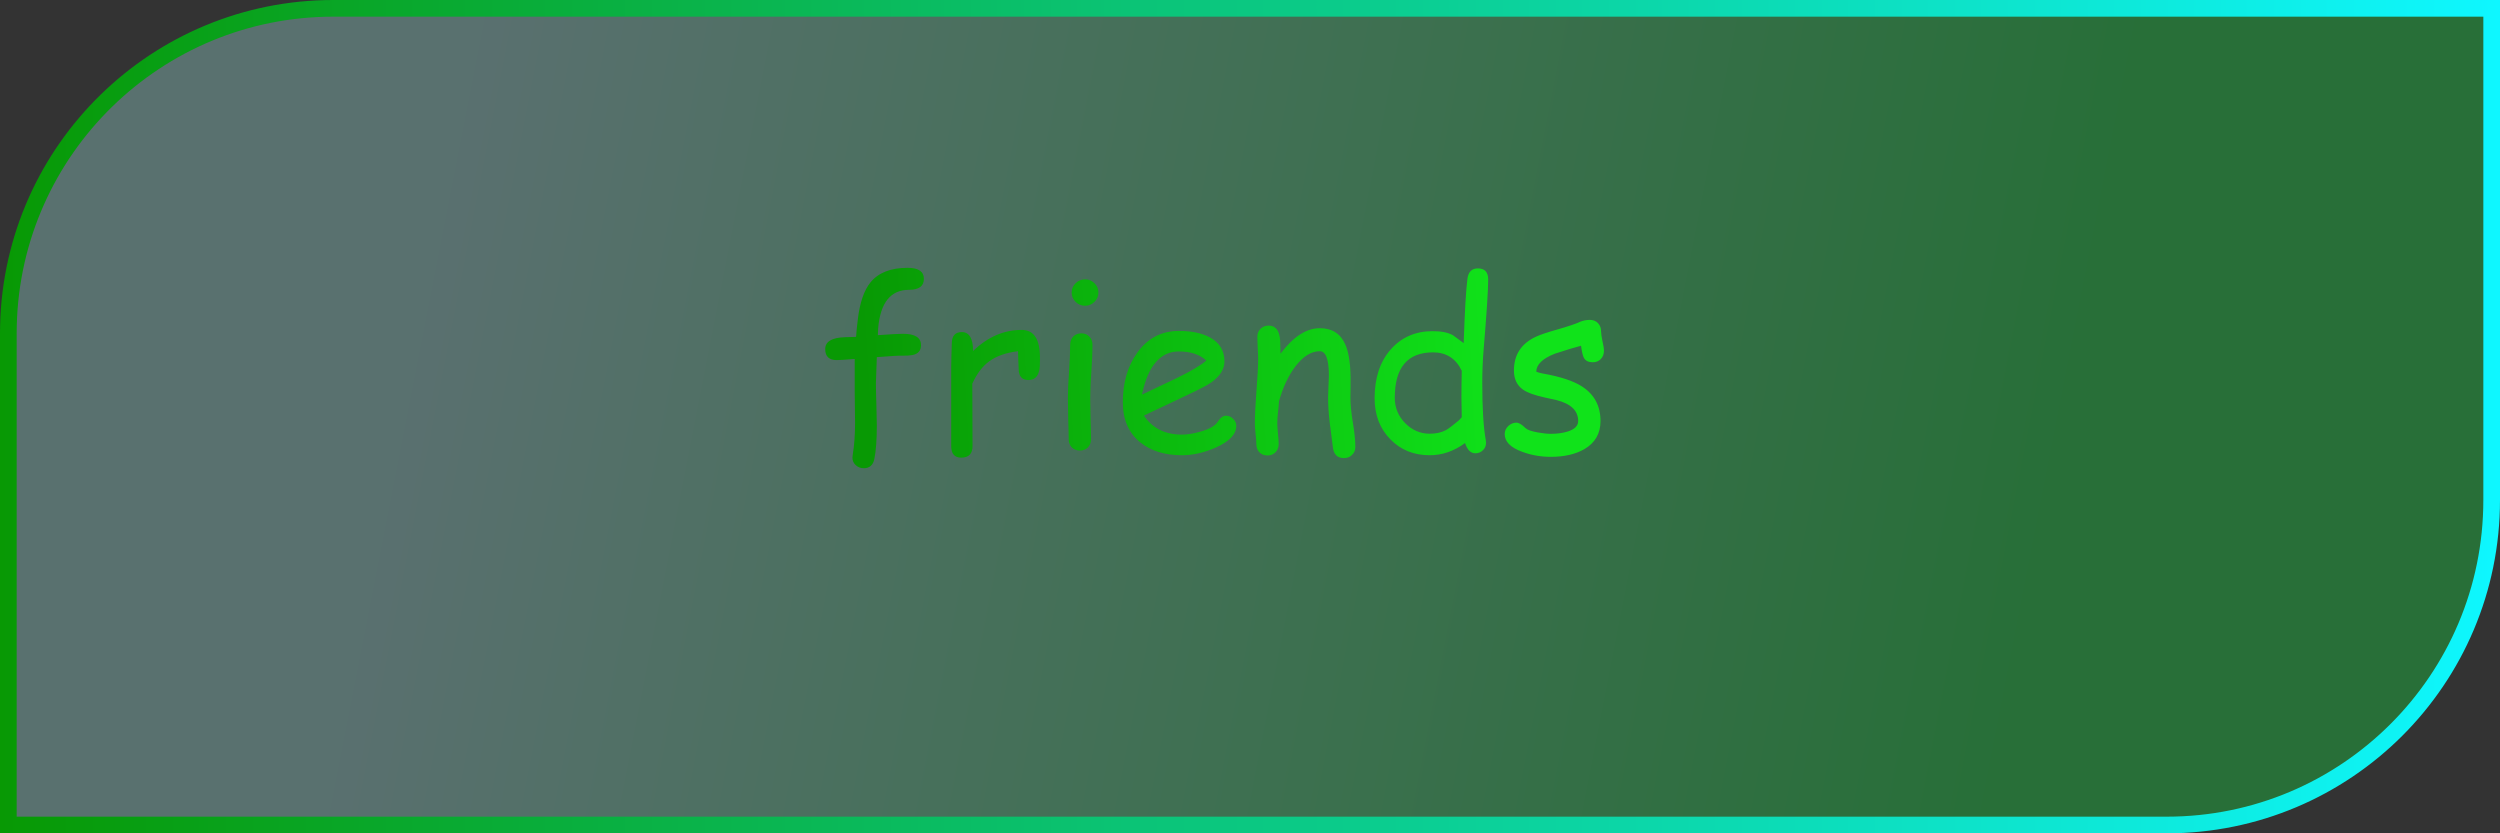<svg width="150" height="50" viewBox="0 0 150 50" fill="none" xmlns="http://www.w3.org/2000/svg">
<rect x="0" y="0" width="150" height="50" fill="#333333" stroke="none"/>
<path d="M20 0.5H149.5V30C149.5 40.77 140.77 49.5 130 49.5H0.5V20L0.507 19.497C0.774 8.96 9.399 0.5 20 0.5Z" fill="url(#paint0_linear_923_208)" fill-opacity="0.3" stroke="url(#paint1_linear_923_208)"/>
<path d="M54.544 17.389C53.441 17.389 52.824 18.154 52.691 19.686L52.671 20.109C53.446 20.055 53.947 20.027 54.175 20.027C54.899 20.027 55.262 20.255 55.262 20.711C55.262 21.044 55.084 21.242 54.728 21.306C54.574 21.333 54.391 21.344 54.182 21.34C53.977 21.331 53.453 21.36 52.609 21.429L52.555 22.987C52.555 23.27 52.564 23.694 52.582 24.259C52.6 24.824 52.609 25.245 52.609 25.523C52.609 26.389 52.559 27.064 52.459 27.547C52.382 27.912 52.17 28.094 51.823 28.094C51.636 28.094 51.477 28.032 51.345 27.909C51.213 27.791 51.147 27.64 51.147 27.458C51.147 27.422 51.151 27.376 51.16 27.321C51.256 26.729 51.304 26.084 51.304 25.387L51.283 23.52V21.538C50.714 21.584 50.353 21.606 50.203 21.606C49.743 21.606 49.513 21.385 49.513 20.943C49.513 20.492 49.911 20.255 50.709 20.232L51.365 20.212C51.379 19.957 51.413 19.61 51.468 19.173C51.586 18.161 51.842 17.416 52.233 16.938C52.707 16.359 53.448 16.069 54.455 16.069C55.107 16.069 55.433 16.29 55.433 16.732C55.433 17.17 55.136 17.389 54.544 17.389ZM62.392 21.948C62.36 22.518 62.132 22.803 61.708 22.803C61.316 22.803 61.12 22.577 61.12 22.126C61.12 22.039 61.113 21.88 61.1 21.648L61.079 21.073C60.359 21.16 59.783 21.363 59.35 21.682C58.944 21.978 58.607 22.424 58.338 23.021L58.352 26.768C58.352 27.228 58.126 27.458 57.675 27.458C57.274 27.458 57.073 27.228 57.073 26.768V21.969C57.073 21.818 57.078 21.593 57.087 21.292C57.101 20.991 57.107 20.766 57.107 20.615C57.107 20.155 57.308 19.925 57.709 19.925C58.156 19.925 58.381 20.303 58.386 21.06C59.261 20.216 60.231 19.795 61.298 19.795C61.667 19.795 61.943 19.934 62.125 20.212C62.307 20.49 62.398 20.909 62.398 21.47C62.398 21.707 62.396 21.866 62.392 21.948ZM65.106 18.346C64.887 18.346 64.698 18.268 64.538 18.113C64.379 17.958 64.299 17.771 64.299 17.553C64.299 17.334 64.379 17.147 64.538 16.992C64.698 16.837 64.887 16.76 65.106 16.76C65.324 16.76 65.511 16.837 65.666 16.992C65.826 17.147 65.905 17.334 65.905 17.553C65.905 17.771 65.826 17.958 65.666 18.113C65.511 18.268 65.324 18.346 65.106 18.346ZM65.413 23.896C65.413 24.17 65.42 24.58 65.434 25.127C65.452 25.669 65.461 26.077 65.461 26.351C65.461 26.551 65.399 26.715 65.276 26.843C65.153 26.97 64.992 27.034 64.791 27.034C64.595 27.034 64.433 26.97 64.306 26.843C64.183 26.715 64.121 26.551 64.121 26.351C64.121 26.077 64.112 25.669 64.094 25.127C64.08 24.58 64.073 24.17 64.073 23.896C64.073 23.468 64.096 22.935 64.142 22.297C64.187 21.654 64.21 21.119 64.21 20.69C64.21 20.485 64.272 20.319 64.394 20.191C64.522 20.064 64.684 20 64.88 20C65.076 20 65.235 20.064 65.358 20.191C65.486 20.319 65.55 20.485 65.55 20.69C65.55 21.119 65.527 21.654 65.481 22.297C65.436 22.935 65.413 23.468 65.413 23.896ZM70.916 27.314C69.886 27.314 69.052 27.057 68.414 26.542C67.717 25.972 67.368 25.175 67.368 24.149C67.368 22.965 67.655 21.971 68.23 21.169C68.854 20.294 69.688 19.856 70.731 19.856C71.488 19.856 72.106 19.984 72.584 20.239C73.172 20.554 73.466 21.037 73.466 21.689C73.466 22.144 73.208 22.559 72.693 22.933C72.466 23.097 71.982 23.352 71.244 23.698L68.633 24.936C68.888 25.314 69.205 25.599 69.583 25.79C69.966 25.981 70.41 26.077 70.916 26.077C71.231 26.077 71.6 26.018 72.023 25.899C72.561 25.749 72.908 25.553 73.062 25.311C73.217 25.065 73.384 24.942 73.561 24.942C73.721 24.942 73.862 25.004 73.985 25.127C74.113 25.245 74.177 25.384 74.177 25.544C74.177 26.05 73.769 26.485 72.953 26.85C72.256 27.16 71.577 27.314 70.916 27.314ZM70.731 21.087C70.175 21.087 69.713 21.303 69.344 21.736C68.975 22.165 68.699 22.812 68.517 23.678L70.615 22.68C71.44 22.279 72.028 21.93 72.379 21.634C71.987 21.269 71.438 21.087 70.731 21.087ZM80.637 27.485C80.245 27.485 80.024 27.271 79.974 26.843L79.782 25.346C79.718 24.812 79.686 24.314 79.686 23.849C79.686 23.721 79.693 23.505 79.707 23.199C79.725 22.894 79.734 22.677 79.734 22.55C79.734 21.565 79.552 21.073 79.188 21.073C78.677 21.073 78.189 21.376 77.725 21.982C77.305 22.534 76.977 23.231 76.74 24.074C76.731 24.252 76.711 24.475 76.679 24.744C76.651 24.972 76.638 25.193 76.638 25.407C76.638 25.544 76.651 25.749 76.679 26.023C76.706 26.296 76.72 26.501 76.72 26.638C76.72 26.843 76.656 27.009 76.528 27.137C76.405 27.264 76.246 27.328 76.05 27.328C75.849 27.328 75.688 27.264 75.564 27.137C75.441 27.009 75.38 26.843 75.38 26.638C75.38 26.501 75.364 26.296 75.332 26.023C75.305 25.749 75.291 25.544 75.291 25.407C75.291 24.938 75.323 24.288 75.387 23.459C75.455 22.625 75.489 21.973 75.489 21.504C75.489 21.358 75.48 21.142 75.462 20.855C75.448 20.567 75.441 20.351 75.441 20.205C75.441 20.009 75.505 19.85 75.633 19.727C75.765 19.599 75.927 19.535 76.118 19.535C76.537 19.535 76.768 19.831 76.809 20.424L76.829 21.224C77.595 20.203 78.381 19.692 79.188 19.692C79.917 19.692 80.425 20.014 80.712 20.656C80.908 21.085 81.015 21.718 81.033 22.557V23.247L81.026 23.883C81.026 24.261 81.074 24.751 81.17 25.352C81.27 25.95 81.32 26.435 81.32 26.809C81.32 27.009 81.254 27.171 81.122 27.294C80.995 27.422 80.833 27.485 80.637 27.485ZM89.018 20.964C88.963 21.634 88.936 22.304 88.936 22.974C88.936 24.491 89.006 25.637 89.147 26.412C89.157 26.476 89.161 26.528 89.161 26.569C89.161 26.752 89.097 26.902 88.97 27.02C88.842 27.139 88.694 27.198 88.525 27.198C88.243 27.198 88.035 26.993 87.903 26.583C87.575 26.825 87.233 27.007 86.878 27.13C86.527 27.253 86.16 27.314 85.777 27.314C84.834 27.314 84.052 27 83.433 26.371C82.795 25.729 82.476 24.904 82.476 23.896C82.476 22.68 82.797 21.704 83.439 20.971C84.087 20.237 84.925 19.87 85.955 19.87C86.484 19.87 86.892 19.952 87.179 20.116L87.821 20.588C87.885 18.669 87.96 17.377 88.047 16.712C88.106 16.306 88.314 16.104 88.669 16.104C89.084 16.104 89.291 16.325 89.291 16.767C89.291 17.4 89.2 18.799 89.018 20.964ZM85.982 21.142C85.217 21.142 84.643 21.369 84.26 21.825C83.877 22.276 83.686 22.958 83.686 23.869C83.686 24.457 83.893 24.963 84.308 25.387C84.727 25.811 85.217 26.023 85.777 26.023C86.16 26.023 86.484 25.952 86.748 25.811C86.903 25.729 87.156 25.539 87.507 25.243C87.575 25.184 87.641 25.113 87.705 25.031L87.685 23.849L87.691 23.056L87.705 22.249C87.532 21.88 87.302 21.604 87.015 21.422C86.728 21.235 86.383 21.142 85.982 21.142ZM95.566 21.736C95.316 21.736 95.14 21.652 95.04 21.483C94.972 21.365 94.912 21.119 94.862 20.745C94.52 20.832 93.994 20.991 93.283 21.224C92.549 21.515 92.18 21.875 92.176 22.304C92.312 22.354 92.447 22.39 92.579 22.413C93.627 22.6 94.407 22.857 94.917 23.186C95.66 23.664 96.031 24.357 96.031 25.264C96.031 26.006 95.71 26.567 95.067 26.945C94.534 27.255 93.86 27.41 93.044 27.41C92.447 27.41 91.877 27.31 91.335 27.109C90.633 26.854 90.282 26.499 90.282 26.043C90.282 25.861 90.353 25.701 90.494 25.564C90.64 25.428 90.804 25.359 90.986 25.359C91.128 25.359 91.31 25.469 91.533 25.688C91.643 25.792 91.889 25.879 92.272 25.947C92.577 26.002 92.834 26.029 93.044 26.029C93.427 26.029 93.764 25.984 94.056 25.893C94.48 25.76 94.691 25.551 94.691 25.264C94.691 24.644 94.258 24.225 93.393 24.006L92.682 23.849C92.076 23.716 91.645 23.561 91.39 23.384C91.02 23.129 90.836 22.744 90.836 22.229C90.836 21.276 91.285 20.597 92.183 20.191C92.456 20.068 92.894 19.922 93.495 19.754C94.097 19.581 94.527 19.435 94.787 19.316C94.974 19.234 95.177 19.193 95.395 19.193C95.591 19.193 95.751 19.257 95.874 19.385C96.002 19.512 96.065 19.679 96.065 19.884C96.065 20.016 96.093 20.21 96.147 20.465C96.207 20.72 96.236 20.914 96.236 21.046C96.236 21.251 96.172 21.417 96.045 21.545C95.922 21.672 95.762 21.736 95.566 21.736Z" fill="url(#paint2_linear_923_208)"/>
<defs>
<linearGradient id="paint0_linear_923_208" x1="9.5" y1="14" x2="135" y2="38.5" gradientUnits="userSpaceOnUse">
<stop offset="0.13" stop-color="#B2FFFB"/>
<stop offset="0.894" stop-color="#0CFF45" stop-opacity="0.98"/>
</linearGradient>
<linearGradient id="paint1_linear_923_208" x1="0" y1="25" x2="150" y2="25" gradientUnits="userSpaceOnUse">
<stop stop-color="#089904"/>
<stop offset="1" stop-color="#0EF7FF"/>
</linearGradient>
<linearGradient id="paint2_linear_923_208" x1="90.624" y1="21.484" x2="51.763" y2="23.656" gradientUnits="userSpaceOnUse">
<stop stop-color="#10E31A"/>
<stop offset="0.996" stop-color="#089904"/>
</linearGradient>
</defs>
</svg>
